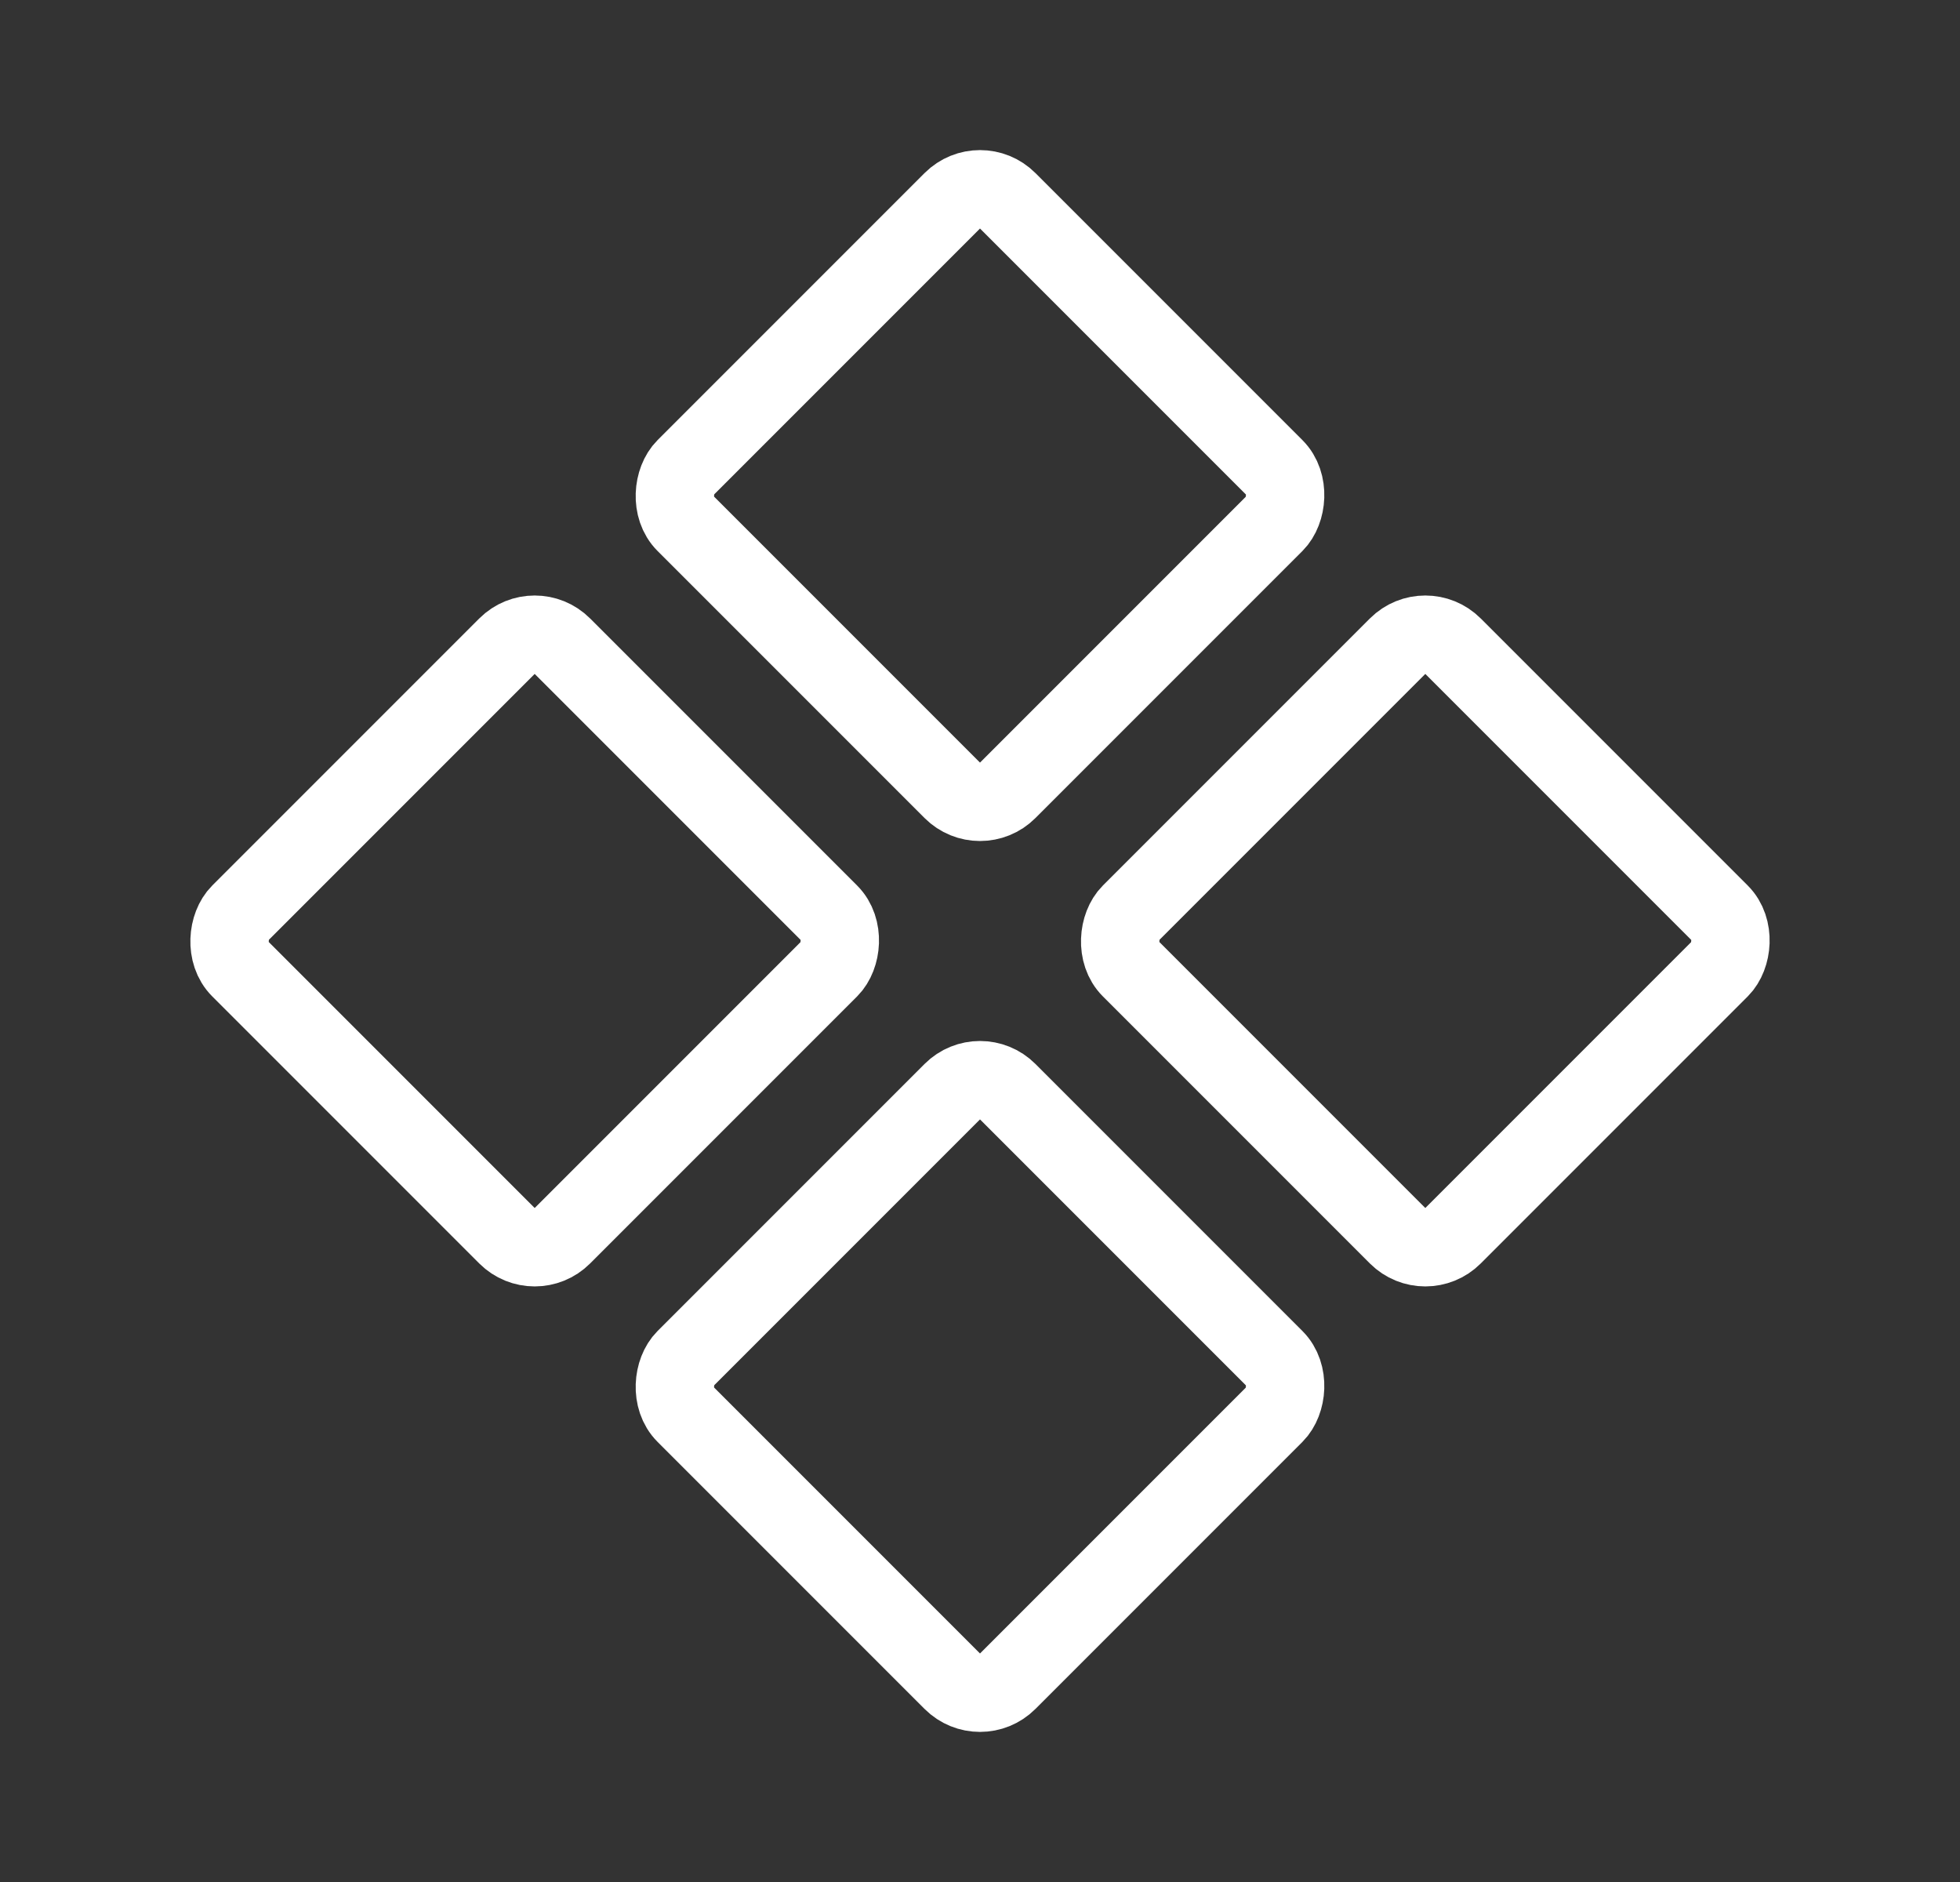 <svg width="25" height="24" viewBox="0 0 25 24" fill="none" xmlns="http://www.w3.org/2000/svg">
<rect x="0" y="0" width="25" height="24" fill="#333333" stroke="none"/>
<rect x="12.5" y="2.207" width="5.816" height="5.816" rx="0.5" transform="rotate(45 12.5 2.207)" stroke="white" stroke-linecap="round" stroke-linejoin="round"/>
<rect x="12.5" y="13.568" width="5.816" height="5.816" rx="0.5" transform="rotate(45 12.5 13.568)" stroke="white" stroke-linecap="round" stroke-linejoin="round"/>
<rect x="6.82" y="7.887" width="5.816" height="5.816" rx="0.5" transform="rotate(45 6.82 7.887)" stroke="white" stroke-linecap="round" stroke-linejoin="round"/>
<rect x="18.18" y="7.887" width="5.816" height="5.816" rx="0.5" transform="rotate(45 18.18 7.887)" stroke="white" stroke-linecap="round" stroke-linejoin="round"/>
</svg>
